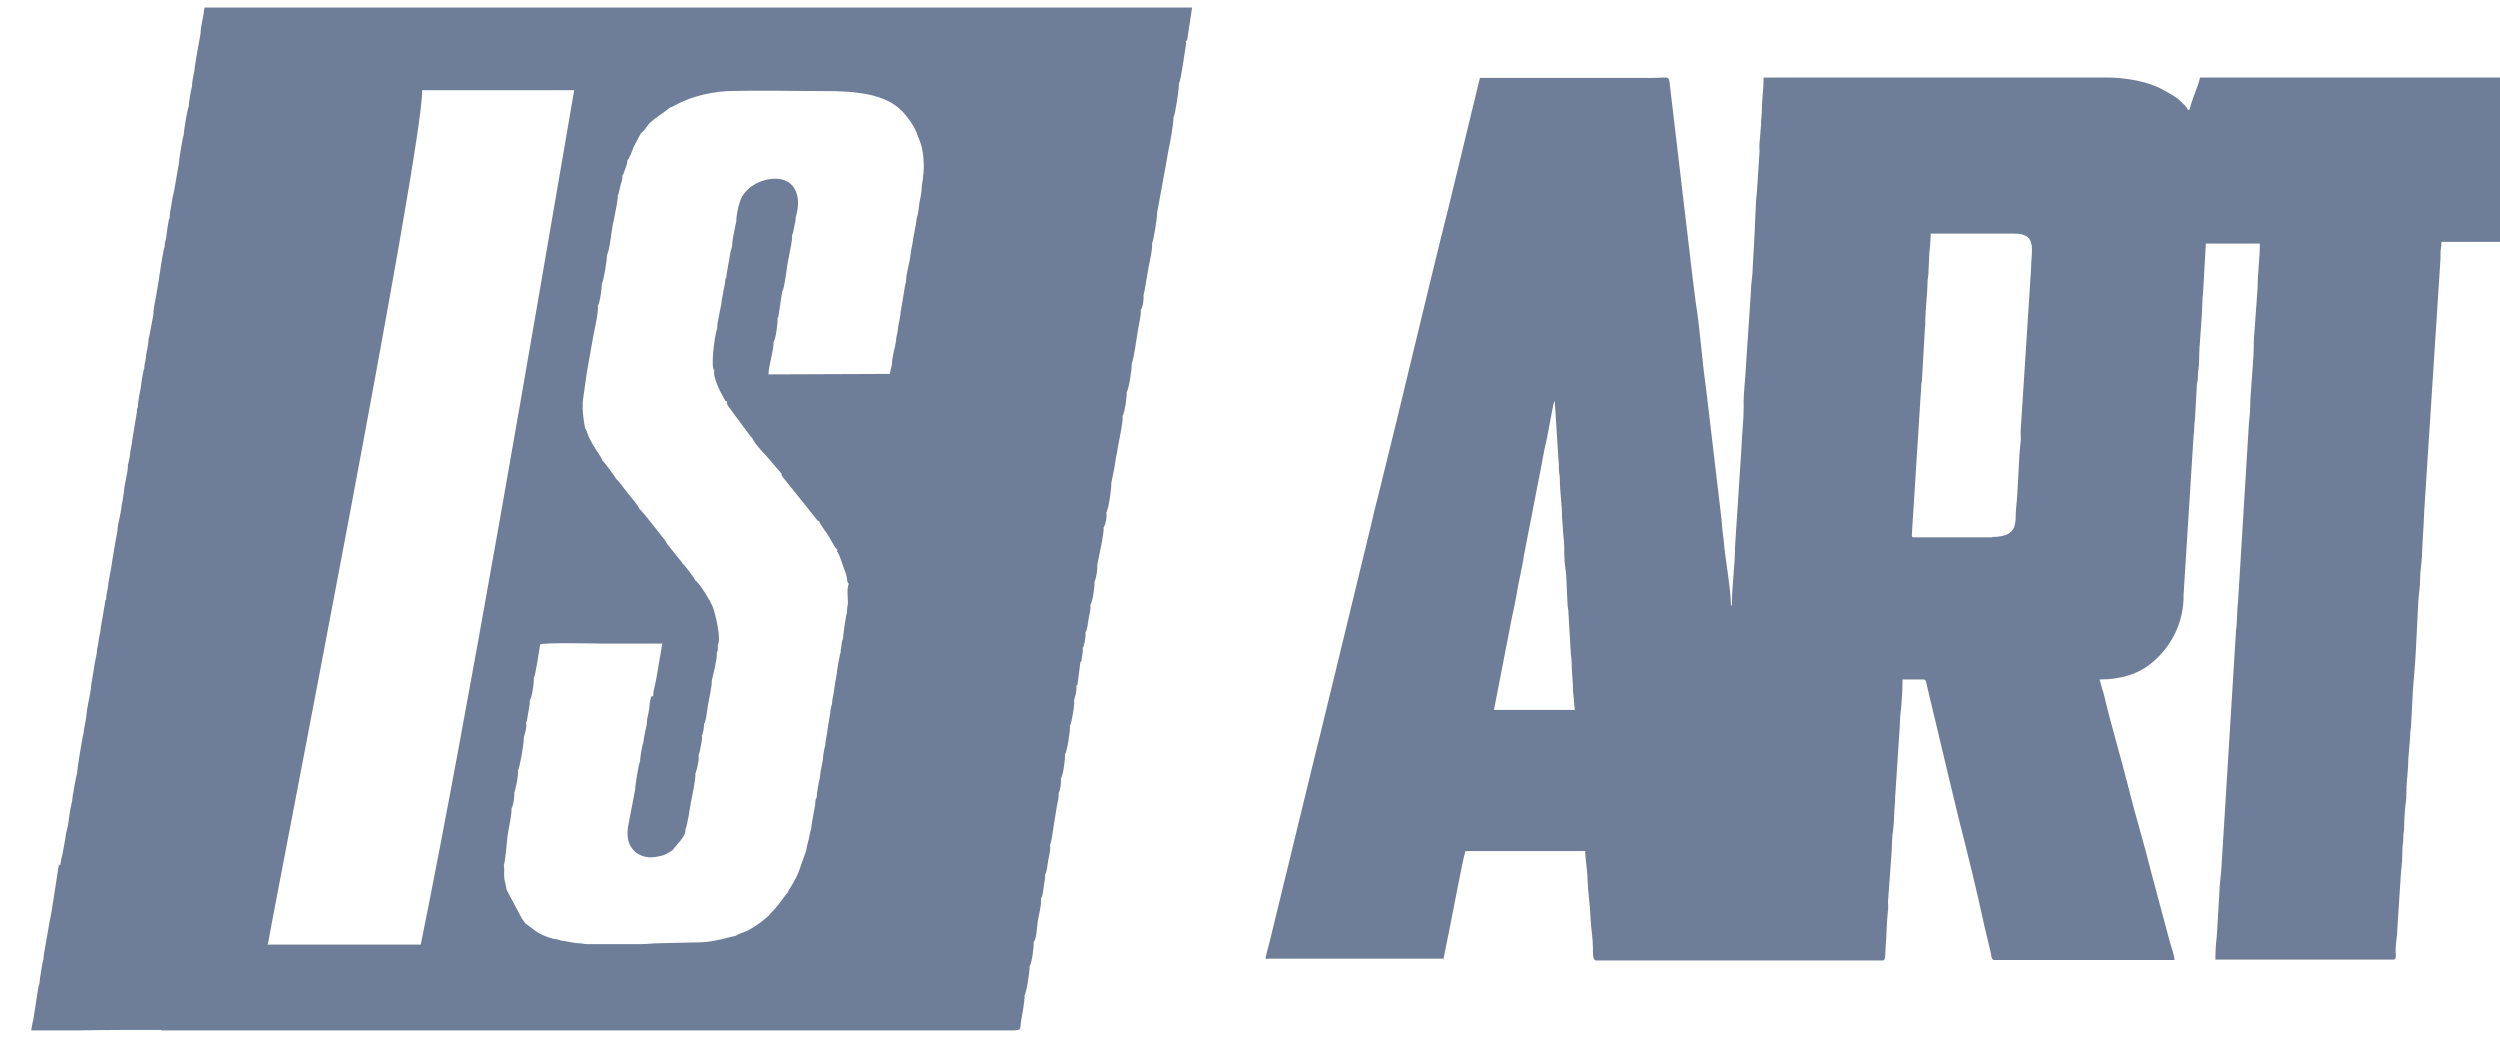 <svg width="53" height="22" viewBox="0 0 53 22" fill="none" xmlns="http://www.w3.org/2000/svg">
<g clip-path="url(#clip0_232_51)">
<path fill-rule="evenodd" clip-rule="evenodd" d="M1.278 18.35C1.287 18.264 1.307 18.177 1.326 18.1L1.384 17.783C1.393 17.735 1.393 17.677 1.413 17.619C1.422 17.571 1.432 17.532 1.441 17.494C1.451 17.407 1.47 17.321 1.48 17.224C1.49 17.138 1.518 17.051 1.528 16.984C1.528 16.926 1.615 16.435 1.634 16.397C1.634 16.32 1.749 15.598 1.769 15.559C1.778 15.425 1.826 15.271 1.836 15.136C1.846 14.982 1.903 14.78 1.923 14.626C1.932 14.491 1.971 14.318 1.99 14.183C2 14.106 2.009 14.048 2.029 13.962C2.038 13.904 2.057 13.846 2.057 13.769C2.086 13.673 2.096 13.49 2.125 13.413C2.134 13.269 2.173 13.124 2.192 12.98C2.202 12.922 2.211 12.884 2.221 12.816C2.231 12.768 2.221 12.73 2.25 12.711C2.25 12.585 2.298 12.46 2.298 12.354C2.327 12.191 2.365 12.018 2.385 11.854C2.404 11.739 2.423 11.633 2.442 11.517C2.452 11.479 2.462 11.392 2.471 11.354C2.481 11.296 2.491 11.277 2.491 11.219C2.5 11.132 2.519 11.046 2.539 10.959C2.548 10.892 2.577 10.786 2.577 10.728C2.596 10.632 2.616 10.526 2.625 10.439C2.635 10.247 2.712 10.054 2.712 9.852C2.731 9.804 2.76 9.64 2.76 9.592C2.779 9.496 2.799 9.39 2.808 9.304L2.895 8.774C2.904 8.736 2.904 8.726 2.904 8.688C2.904 8.668 2.904 8.668 2.914 8.649L2.924 8.63C2.924 8.485 2.972 8.312 2.991 8.177C2.991 8.12 3.039 7.841 3.059 7.812C3.059 7.687 3.097 7.639 3.097 7.523C3.107 7.475 3.145 7.302 3.145 7.244C3.145 7.177 3.164 7.148 3.174 7.08L3.251 6.676C3.251 6.551 3.27 6.493 3.29 6.378C3.299 6.339 3.328 6.156 3.338 6.108C3.347 6.022 3.367 5.964 3.376 5.868C3.386 5.8 3.463 5.261 3.492 5.232C3.492 5.146 3.501 5.127 3.521 5.05C3.53 4.982 3.569 4.645 3.598 4.616C3.598 4.511 3.617 4.434 3.636 4.328C3.655 4.231 3.655 4.164 3.684 4.087L3.79 3.481C3.79 3.404 3.877 2.884 3.896 2.855C3.896 2.768 3.973 2.307 4.002 2.249C4.002 2.181 4.05 1.883 4.069 1.844C4.069 1.758 4.098 1.604 4.117 1.517C4.117 1.46 4.242 0.747 4.252 0.709C4.252 0.574 4.3 0.41 4.319 0.276C4.319 0.199 4.329 0.218 4.339 0.16H25.272L25.176 0.795C25.156 0.892 25.185 0.834 25.137 0.872L25.147 0.92C25.118 1.065 25.041 1.7 24.993 1.767C25.002 1.854 24.916 2.432 24.877 2.489C24.887 2.585 24.8 3.067 24.771 3.182L24.714 3.509L24.531 4.51C24.54 4.578 24.454 5.107 24.425 5.155C24.434 5.3 24.377 5.521 24.348 5.675L24.261 6.185C24.252 6.204 24.252 6.204 24.252 6.224L24.242 6.252C24.252 6.329 24.232 6.512 24.184 6.57C24.194 6.676 24.146 6.878 24.127 6.984C24.107 7.099 24.03 7.658 23.992 7.706C24.001 7.792 23.934 8.254 23.886 8.312C23.896 8.36 23.847 8.755 23.799 8.813C23.819 8.938 23.703 9.409 23.684 9.582C23.655 9.688 23.645 9.804 23.626 9.91L23.559 10.246C23.568 10.295 23.511 10.786 23.453 10.863C23.472 10.94 23.443 11.122 23.395 11.18C23.405 11.267 23.376 11.363 23.366 11.459L23.26 11.989C23.27 12.056 23.241 12.277 23.203 12.325C23.212 12.422 23.164 12.758 23.116 12.826C23.126 12.922 23.097 13.028 23.078 13.124C23.068 13.192 23.049 13.365 23.01 13.413C23.02 13.471 23.01 13.519 23 13.577C23 13.605 22.991 13.634 22.981 13.663C22.972 13.721 22.981 13.692 22.952 13.731C22.962 13.798 22.952 13.836 22.943 13.894C22.943 13.914 22.933 13.952 22.933 13.971C22.924 14.029 22.933 14 22.904 14.039L22.846 14.491C22.808 14.607 22.885 14.395 22.837 14.52C22.837 14.52 22.827 14.539 22.827 14.53C22.827 14.53 22.827 14.539 22.818 14.539C22.827 14.597 22.818 14.645 22.808 14.703L22.77 14.847C22.789 14.924 22.721 15.328 22.683 15.386C22.692 15.482 22.625 15.935 22.577 15.992C22.587 16.089 22.538 16.445 22.49 16.503C22.5 16.579 22.481 16.753 22.442 16.811C22.452 16.897 22.423 17.003 22.404 17.099L22.336 17.523C22.327 17.59 22.288 17.86 22.259 17.917C22.279 18.014 22.24 18.139 22.221 18.244C22.202 18.341 22.202 18.476 22.154 18.543C22.163 18.63 22.134 18.726 22.125 18.812C22.115 18.889 22.105 19.005 22.067 19.053C22.086 19.169 22.019 19.409 22 19.534C21.98 19.659 21.98 19.89 21.913 19.977C21.922 20.073 21.874 20.429 21.826 20.487C21.836 20.574 21.759 21.055 21.72 21.103C21.73 21.218 21.663 21.536 21.643 21.671C21.624 21.815 21.653 21.834 21.509 21.844H3.414V21.834C2.837 21.834 2.26 21.834 1.692 21.844H0.662C0.671 21.767 0.691 21.68 0.71 21.594L0.787 21.093C0.797 21.055 0.816 20.882 0.835 20.862C0.835 20.805 0.903 20.362 0.922 20.333C0.922 20.266 0.941 20.169 0.951 20.112C1.162 18.88 0.999 19.948 1.249 18.322L1.278 18.35L1.278 18.35ZM5.667 20.025H8.92C9.93 15.049 11.278 7.119 12.173 1.912L8.949 1.912C8.987 3.057 5.821 19.169 5.676 20.035L5.667 20.025H5.667ZM13.809 14.761C13.78 14.828 13.77 14.953 13.761 15.04C13.751 15.126 13.713 15.232 13.713 15.328C13.713 15.386 13.684 15.463 13.674 15.521C13.664 15.588 13.645 15.675 13.636 15.752C13.616 15.781 13.568 16.079 13.568 16.146C13.539 16.185 13.462 16.676 13.462 16.762L13.357 17.301C13.337 17.446 13.289 17.561 13.308 17.744C13.337 18.033 13.587 18.216 13.895 18.168C14.126 18.129 14.107 18.11 14.261 18.023C14.319 17.927 14.55 17.735 14.531 17.581C14.569 17.523 14.636 17.08 14.646 17.013C14.675 16.888 14.752 16.503 14.742 16.406L14.752 16.377C14.752 16.368 14.829 16.146 14.81 16.012L14.839 15.915C14.848 15.887 14.848 15.848 14.858 15.81C14.867 15.742 14.896 15.665 14.877 15.598C14.887 15.579 14.887 15.598 14.896 15.559L14.915 15.473C14.925 15.405 14.925 15.405 14.925 15.348C14.973 15.29 14.992 15.03 15.012 14.934C15.031 14.809 15.098 14.539 15.089 14.433L15.156 14.145C15.175 14.039 15.204 13.933 15.195 13.837C15.223 13.798 15.223 13.74 15.214 13.683C15.3 13.548 15.166 13.028 15.118 12.884C15.069 12.749 14.819 12.345 14.742 12.306C14.723 12.258 14.511 11.969 14.463 11.941C14.444 11.883 14.463 11.931 14.425 11.883L14.155 11.546L14.088 11.44C14.001 11.334 13.597 10.805 13.559 10.795C13.539 10.728 13.376 10.535 13.318 10.468C13.27 10.41 13.106 10.179 13.068 10.16C13.048 10.121 12.817 9.794 12.779 9.775C12.731 9.66 12.644 9.554 12.577 9.438C12.548 9.39 12.509 9.323 12.48 9.255C12.461 9.207 12.432 9.111 12.403 9.072C12.365 8.851 12.346 8.745 12.355 8.505L12.442 7.889L12.586 7.08C12.615 6.945 12.692 6.599 12.673 6.483C12.721 6.416 12.76 6.108 12.76 6.012C12.798 5.964 12.875 5.473 12.866 5.406C12.933 5.3 12.962 4.847 13.01 4.684C13.029 4.549 13.106 4.251 13.097 4.135C13.116 4.116 13.106 4.135 13.116 4.097L13.154 3.933C13.174 3.866 13.202 3.789 13.193 3.721C13.222 3.683 13.212 3.702 13.231 3.644C13.241 3.615 13.251 3.596 13.26 3.567C13.279 3.51 13.299 3.471 13.299 3.404C13.347 3.356 13.405 3.192 13.433 3.115L13.587 2.826C13.636 2.797 13.684 2.72 13.722 2.672C13.77 2.605 13.809 2.576 13.867 2.528C13.915 2.489 14.184 2.306 14.194 2.287C14.28 2.258 14.377 2.191 14.473 2.152C14.569 2.114 14.656 2.075 14.762 2.047C14.983 1.979 15.175 1.95 15.416 1.931C16.099 1.912 16.802 1.931 17.495 1.931C18.159 1.931 18.785 1.989 19.141 2.374C19.218 2.451 19.381 2.672 19.43 2.807C19.468 2.922 19.516 3.009 19.545 3.134C19.574 3.269 19.584 3.394 19.584 3.558C19.584 3.615 19.574 3.721 19.564 3.798C19.555 3.875 19.535 3.971 19.535 4.058C19.526 4.145 19.497 4.251 19.487 4.337C19.478 4.433 19.458 4.568 19.43 4.645C19.43 4.713 19.401 4.818 19.391 4.895C19.372 4.992 19.352 5.088 19.343 5.175C19.333 5.203 19.295 5.425 19.295 5.463C19.285 5.531 19.266 5.608 19.247 5.694C19.227 5.79 19.208 5.877 19.208 5.973C19.179 6.06 19.17 6.175 19.15 6.281C19.131 6.406 19.112 6.503 19.093 6.618C19.093 6.686 19.054 6.849 19.044 6.907C19.035 6.965 19.035 6.984 19.025 7.051C19.016 7.099 18.996 7.157 18.996 7.224C18.987 7.292 18.968 7.378 18.948 7.455C18.929 7.542 18.91 7.638 18.91 7.715C18.9 7.773 18.881 7.85 18.862 7.927L16.292 7.937C16.292 7.754 16.407 7.427 16.398 7.253C16.446 7.196 16.494 6.83 16.484 6.743C16.504 6.714 16.494 6.743 16.504 6.695L16.581 6.185C16.638 6.118 16.686 5.569 16.725 5.444C16.744 5.309 16.802 5.107 16.792 4.982C16.831 4.924 16.831 4.78 16.86 4.713L16.869 4.616L16.898 4.491C16.975 4.116 16.831 3.789 16.436 3.789C16.119 3.789 15.791 3.981 15.695 4.251C15.676 4.299 15.676 4.328 15.657 4.366C15.637 4.462 15.609 4.597 15.609 4.693C15.589 4.78 15.58 4.838 15.56 4.934C15.541 5.03 15.522 5.107 15.522 5.213L15.483 5.357L15.454 5.531C15.435 5.656 15.406 5.771 15.397 5.887C15.368 5.906 15.378 5.964 15.368 6.012C15.358 6.079 15.349 6.098 15.339 6.156C15.329 6.243 15.291 6.368 15.291 6.455C15.272 6.532 15.262 6.599 15.243 6.695C15.224 6.791 15.204 6.868 15.204 6.974C15.175 7.013 15.137 7.292 15.127 7.388C15.118 7.455 15.098 7.725 15.118 7.792C15.137 7.85 15.098 7.812 15.146 7.841C15.098 7.975 15.272 8.312 15.349 8.447C15.397 8.524 15.339 8.476 15.416 8.514C15.406 8.562 15.406 8.524 15.416 8.562C15.416 8.582 15.435 8.601 15.445 8.62L15.907 9.246C15.945 9.275 15.878 9.246 15.945 9.275C15.945 9.332 16.176 9.602 16.224 9.64L16.571 10.044C16.571 10.054 16.552 10.054 16.6 10.121L17.033 10.661L17.273 10.959C17.341 11.046 17.312 11.026 17.37 11.055C17.379 11.113 17.514 11.277 17.553 11.344C17.63 11.459 17.697 11.623 17.755 11.652C17.735 11.71 17.745 11.671 17.774 11.739C17.793 11.767 17.793 11.777 17.812 11.825L17.938 12.181C17.976 12.326 17.947 12.335 17.995 12.374C17.947 12.489 17.976 12.662 17.976 12.788C17.966 12.865 17.957 12.884 17.957 12.98C17.938 13.009 17.87 13.481 17.87 13.558C17.841 13.586 17.87 13.548 17.851 13.596C17.851 13.606 17.841 13.663 17.841 13.663C17.832 13.731 17.822 13.769 17.822 13.827C17.803 13.866 17.735 14.26 17.735 14.318C17.716 14.395 17.697 14.51 17.687 14.607C17.678 14.713 17.639 14.809 17.639 14.934C17.62 14.953 17.62 15.001 17.61 15.04C17.601 15.098 17.601 15.126 17.591 15.175C17.572 15.271 17.562 15.377 17.543 15.463C17.543 15.559 17.495 15.694 17.495 15.81C17.476 15.839 17.447 16.031 17.447 16.089C17.427 16.224 17.389 16.358 17.379 16.503C17.36 16.551 17.312 16.84 17.312 16.916C17.283 16.936 17.283 17.013 17.283 17.051C17.273 17.119 17.264 17.147 17.254 17.215C17.235 17.33 17.206 17.455 17.197 17.571C17.177 17.619 17.158 17.725 17.148 17.783C17.129 17.85 17.1 17.956 17.091 18.033L16.927 18.495C16.84 18.707 16.735 18.832 16.696 18.928C16.677 18.938 16.561 19.101 16.532 19.14C16.494 19.188 16.484 19.198 16.446 19.246L16.34 19.361C16.263 19.467 15.955 19.688 15.811 19.746C15.734 19.775 15.666 19.794 15.589 19.842C15.503 19.852 15.166 19.967 14.858 19.977L14.001 19.996C13.838 19.996 13.732 20.015 13.587 20.015L12.471 20.016C12.365 20.016 12.346 19.996 12.249 19.996C12.201 19.996 12.067 19.968 12.009 19.958C11.97 19.948 11.942 19.948 11.893 19.939C11.845 19.929 11.826 19.91 11.768 19.91C11.431 19.833 11.335 19.717 11.162 19.592C11.133 19.573 11.152 19.583 11.133 19.573C11.104 19.525 11.133 19.563 11.095 19.515C11.085 19.496 11.075 19.496 11.066 19.477L10.739 18.861C10.729 18.774 10.7 18.697 10.69 18.61C10.681 18.514 10.7 18.428 10.681 18.341C10.71 18.283 10.748 17.841 10.758 17.735C10.777 17.581 10.854 17.263 10.844 17.138C10.883 17.08 10.912 16.878 10.902 16.811L10.912 16.782C10.912 16.782 10.998 16.464 10.979 16.339C11.018 16.291 11.114 15.723 11.104 15.637L11.143 15.492C11.152 15.425 11.172 15.386 11.152 15.329L11.172 15.271C11.172 15.261 11.181 15.223 11.181 15.213C11.191 15.175 11.191 15.136 11.2 15.098C11.21 15.021 11.239 14.934 11.229 14.857C11.277 14.79 11.325 14.472 11.316 14.376C11.354 14.318 11.431 13.779 11.451 13.664C11.508 13.616 12.663 13.644 12.731 13.644H14.04L13.944 14.212L13.905 14.434C13.886 14.54 13.847 14.645 13.847 14.761H13.809L13.809 14.761Z" fill="#6E7E98"/>
<path fill-rule="evenodd" clip-rule="evenodd" d="M32.962 8.524L33.039 9.737C33.049 9.804 33.049 9.852 33.049 9.949C33.049 10.045 33.068 10.054 33.068 10.151C33.068 10.42 33.116 10.699 33.116 10.978L33.145 11.373C33.164 11.517 33.164 11.652 33.164 11.796C33.164 11.912 33.193 12.076 33.203 12.191L33.231 12.788C33.231 12.884 33.251 12.903 33.251 12.99L33.299 13.818C33.299 13.914 33.318 13.924 33.318 14.02C33.318 14.26 33.347 14.376 33.347 14.636L33.385 15.05L31.672 15.05L31.99 13.413C32.038 13.134 32.105 12.874 32.154 12.595C32.173 12.46 32.202 12.335 32.23 12.191C32.259 12.047 32.288 11.921 32.307 11.777L32.625 10.141C32.683 9.872 32.721 9.592 32.789 9.323L32.904 8.717C32.914 8.678 32.914 8.668 32.923 8.611L32.952 8.505L32.962 8.524L32.962 8.524ZM42.24 11.392H40.575C40.508 11.392 40.536 11.335 40.536 11.258L40.729 8.207C40.729 8.11 40.748 8.101 40.748 8.014L40.806 6.994C40.816 6.926 40.816 6.869 40.816 6.792C40.816 6.618 40.864 6.185 40.864 5.983C40.864 5.887 40.883 5.868 40.883 5.781L40.902 5.367C40.912 5.252 40.931 5.079 40.931 4.953H42.712C43.202 4.953 43.058 5.319 43.058 5.704L42.837 9.15C42.837 9.227 42.846 9.294 42.837 9.371C42.788 9.804 42.788 10.363 42.74 10.786C42.712 11.046 42.817 11.383 42.24 11.383V11.392L42.24 11.392ZM30.594 20.362C30.633 20.179 30.671 19.977 30.71 19.794C30.748 19.592 30.787 19.409 30.825 19.207C30.864 19.015 30.902 18.822 30.941 18.62C30.979 18.428 31.018 18.226 31.066 18.043L33.607 18.043C33.607 18.206 33.655 18.466 33.655 18.63C33.665 18.919 33.713 19.217 33.722 19.506C33.732 19.698 33.77 19.9 33.77 20.102C33.77 20.189 33.761 20.362 33.838 20.362H39.911C39.988 20.362 39.959 20.227 39.978 20.035C39.998 19.794 39.998 19.535 40.026 19.294C40.036 19.236 40.026 19.169 40.026 19.111L40.094 18.177C40.113 18.004 40.103 17.783 40.132 17.61C40.161 17.427 40.151 17.234 40.171 17.042C40.18 16.984 40.171 16.926 40.18 16.859L40.277 15.367C40.277 15.29 40.277 15.242 40.286 15.165C40.315 14.953 40.334 14.616 40.334 14.405H40.777C40.844 14.405 40.835 14.491 40.854 14.549L41.345 16.609C41.403 16.849 41.47 17.128 41.528 17.369C41.72 18.12 41.903 18.861 42.067 19.621L42.202 20.189C42.221 20.256 42.211 20.352 42.279 20.352H46.099C46.099 20.266 46.032 20.073 46.003 19.977L45.609 18.505C45.455 17.879 45.262 17.263 45.108 16.637C44.954 16.022 44.762 15.396 44.617 14.78C44.588 14.655 44.54 14.53 44.511 14.405C44.983 14.405 45.339 14.28 45.599 14.068C46.032 13.721 46.301 13.192 46.292 12.605L46.504 9.236C46.523 9.13 46.513 8.996 46.532 8.899L46.571 8.216C46.571 8.139 46.581 8.12 46.59 8.062C46.6 7.995 46.59 7.947 46.6 7.879C46.629 7.716 46.619 7.542 46.629 7.379L46.677 6.705C46.687 6.541 46.687 6.349 46.706 6.185L46.764 5.165H47.909C47.909 5.483 47.861 5.791 47.861 6.108L47.793 7.052C47.774 7.215 47.784 7.369 47.774 7.533L47.707 8.476C47.707 8.649 47.697 8.813 47.678 8.957L47.447 12.749C47.428 12.884 47.428 13.086 47.418 13.221C47.418 13.307 47.399 13.336 47.399 13.442L47.091 18.447C47.081 18.591 47.052 18.765 47.052 18.909L46.995 19.862C46.975 20.006 46.966 20.179 46.966 20.343H50.739C50.816 20.343 50.787 20.237 50.787 20.15C50.787 19.996 50.825 19.843 50.825 19.669L50.902 18.476C50.921 18.351 50.931 18.148 50.931 18.004C50.931 17.918 50.95 17.879 50.95 17.764C50.95 17.648 50.969 17.619 50.969 17.523C50.969 17.398 50.979 17.177 50.998 17.051C51.027 16.888 51.008 16.724 51.027 16.561C51.037 16.416 51.056 16.253 51.056 16.099L51.095 15.617C51.095 15.511 51.104 15.473 51.114 15.396L51.152 14.655C51.172 14.376 51.21 13.991 51.22 13.712L51.268 12.749C51.278 12.605 51.306 12.441 51.306 12.287C51.306 12.124 51.335 11.96 51.345 11.806C51.355 11.469 51.383 11.181 51.393 10.844L51.73 5.617C51.739 5.531 51.739 5.463 51.739 5.367C51.739 5.281 51.759 5.242 51.759 5.127H54.261C54.194 4.848 54.145 4.559 54.078 4.26L53.818 2.961C53.789 2.807 53.761 2.672 53.732 2.518C53.703 2.384 53.674 2.23 53.645 2.095C53.616 1.941 53.568 1.797 53.568 1.643H46.638C46.629 1.71 46.609 1.758 46.59 1.816C46.532 1.979 46.456 2.162 46.417 2.326H46.379C46.359 2.259 46.292 2.21 46.244 2.162C46.138 2.056 46.013 1.989 45.888 1.922C45.57 1.729 45.069 1.643 44.646 1.643H37.389C37.389 1.902 37.351 2.105 37.351 2.345C37.351 2.422 37.341 2.451 37.341 2.499C37.331 2.567 37.341 2.624 37.331 2.682C37.322 2.778 37.312 2.932 37.303 3.029C37.293 3.086 37.303 3.144 37.303 3.202L37.245 4.087C37.216 4.299 37.206 4.876 37.187 5.146L37.158 5.666C37.158 5.848 37.12 6.003 37.12 6.176L37.014 7.754C37.004 8.043 36.956 8.341 36.966 8.63C36.966 8.919 36.927 9.217 36.918 9.506L36.783 11.585C36.783 11.998 36.715 12.422 36.715 12.836H36.696C36.696 12.489 36.571 11.835 36.542 11.45L36.513 11.219C36.504 11.123 36.504 11.075 36.494 10.988L36.167 8.226C36.08 7.619 36.042 6.984 35.946 6.387L35.888 5.926L35.397 1.768C35.378 1.594 35.358 1.652 34.993 1.652L31.374 1.652L30.719 4.357C30.209 6.387 29.738 8.428 29.228 10.468C29.17 10.69 29.112 10.921 29.064 11.142L27.996 15.54L27.909 15.887L26.918 19.958C26.908 19.987 26.831 20.295 26.831 20.295C26.841 20.343 26.831 20.324 26.889 20.324H30.594V20.362L30.594 20.362Z" fill="#6E7E98"/>
</g>
<defs>
<clipPath id="clip0_232_51">
<rect width="52.338" height="21.684" fill="white" transform="translate(0.662 0.16)"/>
</clipPath>
</defs>
</svg>
